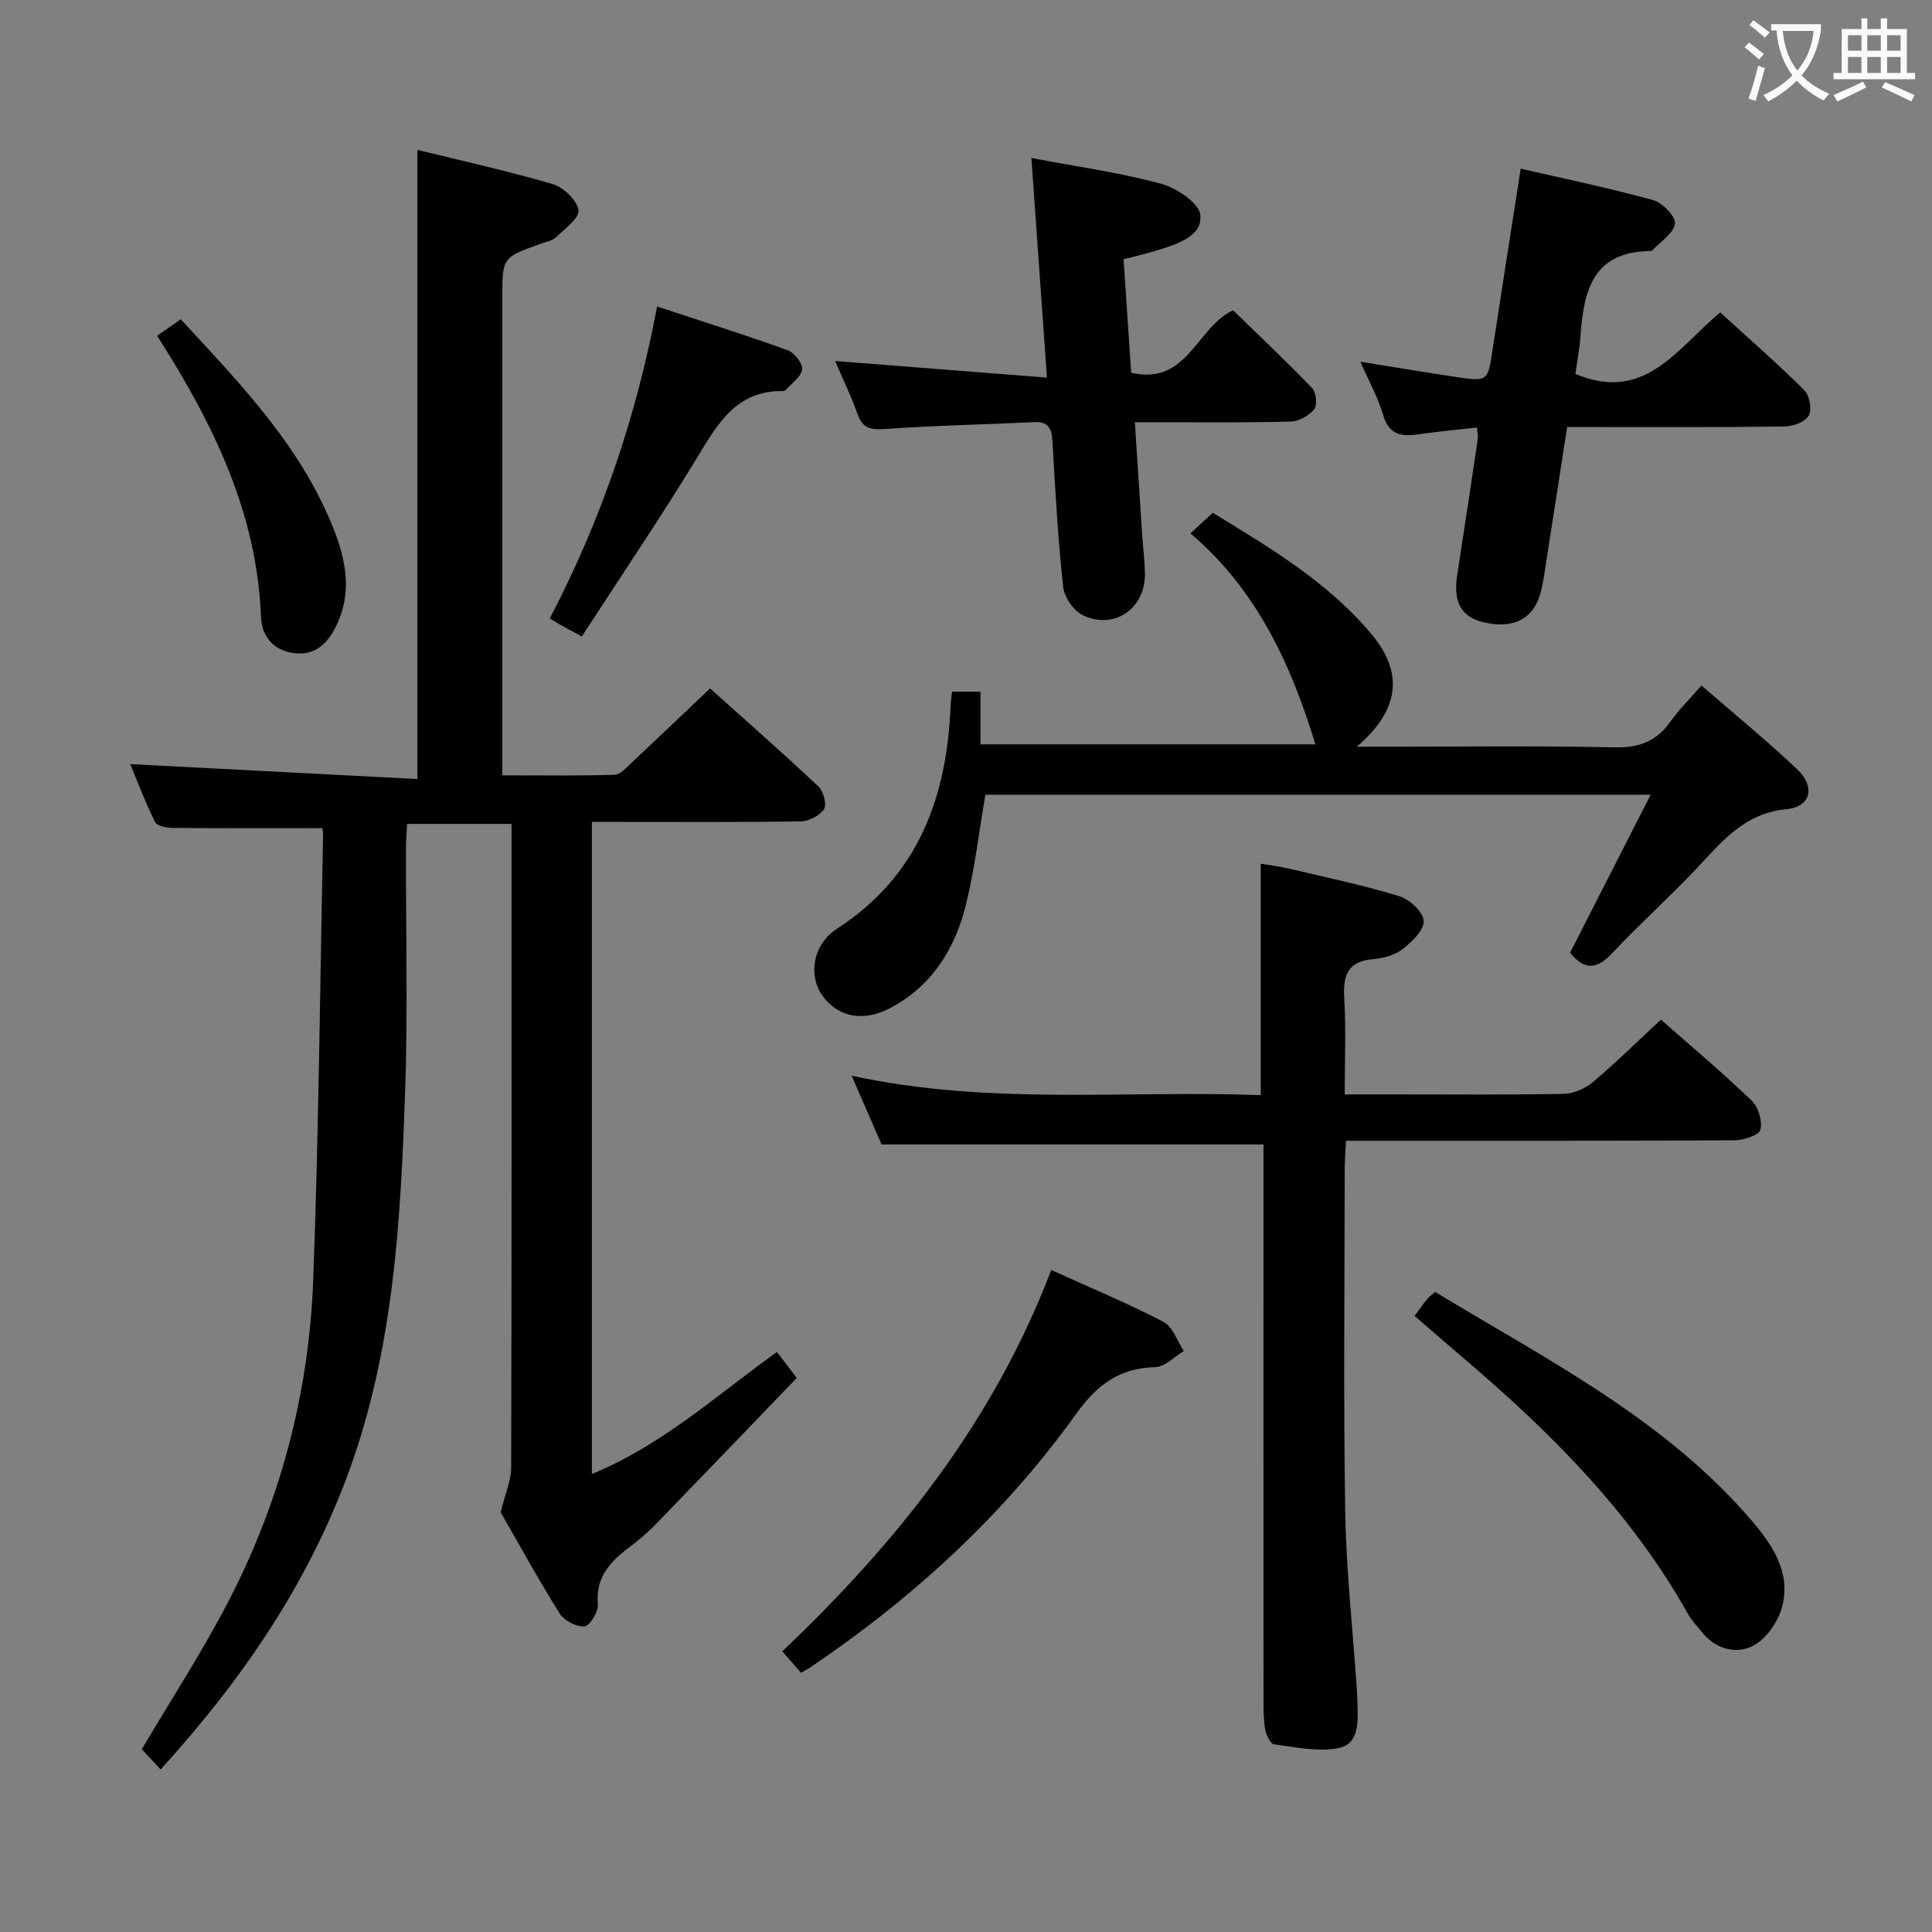 <svg enable-background="new 0 0 400 400" viewBox="0 0 400 400" xmlns="http://www.w3.org/2000/svg"><rect x="0" y="0" width="400" height="400" fill="#808080" stroke="none"/><g fill="#010000"><path d="m66.75 171.46c-10.82 0-20.94.04-31.06-.05-1.24-.01-3.19-.4-3.59-1.22-2.03-4.1-3.65-8.4-5.14-11.99 19.93 1.04 39.71 2.06 59.45 3.09 0-44.12 0-86.87 0-130.26 9.24 2.28 18.71 4.35 28 7.08 2.24.66 5.02 3.3 5.36 5.39.26 1.59-2.82 3.87-4.64 5.61-.78.75-2.09.96-3.18 1.35-7.95 2.85-7.95 2.85-7.95 11.13v92.97 5.97c8.01 0 15.64.11 23.25-.12 1.19-.04 2.44-1.49 3.49-2.48 5.34-4.99 10.62-10.04 16.27-15.4 7.2 6.46 14.92 13.24 22.41 20.27 1.05.99 1.8 3.72 1.19 4.7-.86 1.36-3.12 2.52-4.8 2.55-12.49.21-24.99.12-37.49.12-1.8 0-3.61 0-5.78 0v135.01c14.49-5.95 25.79-16.26 38.31-25.27 1.08 1.41 2.17 2.84 4.11 5.38-9.66 10.04-19.29 20.08-28.98 30.07-1.73 1.79-3.63 3.45-5.63 4.94-4.02 3.01-7.1 6.26-6.57 11.94.14 1.49-1.7 4.41-2.79 4.49-1.68.12-4.2-1.2-5.13-2.68-4.57-7.33-8.73-14.91-12.2-20.95.97-3.97 2.16-6.58 2.17-9.19.12-42.65.08-85.31.08-127.96 0-1.66 0-3.31 0-5.37-7.17 0-14.08 0-21.63 0-.07 1.58-.23 3.32-.23 5.07-.04 16.83.4 33.67-.18 50.48-.92 26.56-2.34 53.02-11.62 78.5-8.54 23.42-22.22 43.25-38.99 61.72-1.63-1.75-2.97-3.19-3.9-4.19 6.09-10.31 12.44-20.06 17.79-30.33 10.88-20.9 16.82-43.36 17.7-66.86 1.14-30.59 1.41-61.22 2.04-91.83.04-.79-.13-1.59-.14-1.68z"/><path d="m261.59 236.95c-26.6 0-52.51 0-79.07 0-1.69-3.88-3.73-8.56-6.2-14.24 28.52 6.2 56.55 2.98 84.7 4.03 0-16.17 0-31.73 0-47.92 1.7.29 3.89.56 6.02 1.06 7.59 1.79 15.24 3.39 22.68 5.67 2.13.65 4.95 3.28 5.04 5.13.1 1.9-2.45 4.33-4.38 5.83-1.6 1.24-3.96 1.9-6.04 2.06-5.23.42-6.31 3.25-6.03 7.97.38 6.43.1 12.91.1 20.04h10.38c11.67 0 23.33.12 35-.11 2.05-.04 4.44-1.13 6.04-2.47 4.7-3.95 9.08-8.29 14.05-12.9 5.98 5.27 12.56 10.81 18.77 16.75 1.39 1.33 2.27 4.25 1.82 6.05-.29 1.14-3.47 2.17-5.37 2.18-24.83.14-49.66.1-74.5.1-1.81 0-3.63 0-5.92 0-.1 2.13-.27 3.91-.27 5.69-.02 23.67-.28 47.34.1 71 .19 12.11 1.55 24.21 2.37 36.31.08 1.16.13 2.33.17 3.49.11 3.72.41 8.36-3.89 9.24-4.25.87-8.94-.19-13.39-.77-.76-.1-1.64-1.99-1.84-3.16-.36-2.12-.33-4.31-.33-6.47-.02-36.33-.01-72.66-.01-109 0-1.96 0-3.91 0-5.56z"/><path d="m352.27 141.92c6.88 5.98 13.57 11.44 19.82 17.36 3.81 3.61 2.85 7.77-2.21 8.25-8.64.82-13.26 6.57-18.48 12.13-5.7 6.07-11.93 11.63-17.63 17.7-3.06 3.25-5.6 3.7-8.7-.11 5.37-10.54 10.84-21.27 16.68-32.71-46.76 0-92.42 0-137.74 0-1.33 7.76-2.2 15.34-4 22.68-2.25 9.16-7 16.89-15.69 21.48-5.67 3-11.02 1.87-14.17-2.75-2.8-4.11-1.88-10.41 3.15-13.67 16.95-11 22.78-27.36 23.53-46.44.03-.8.16-1.6.27-2.63h5.9v10.9h69.34c-4.97-16.23-11.91-31.79-25.87-43.68 1.68-1.55 3-2.77 4.62-4.26 11.87 7.25 23.74 14.29 32.78 25.02 6.77 8.04 6 15.74-2.97 23.41h5.51c16 0 32-.21 47.99.13 5 .11 8.54-1.27 11.4-5.27 1.71-2.43 3.86-4.55 6.47-7.54z"/><path d="m213.54 32.71c9.63 1.83 18.36 3.04 26.81 5.32 3.22.87 7.89 3.96 8.16 6.46.48 4.29-4.46 5.92-8.31 7.16-2.35.75-4.76 1.29-7.58 2.03.53 7.82 1.05 15.53 1.58 23.49 11.7 2.74 13.62-9.6 21.1-12.92 5.35 5.2 10.99 10.51 16.35 16.09.85.88 1.12 3.54.44 4.39-1.07 1.33-3.17 2.5-4.87 2.55-8.82.25-17.64.13-26.46.14-1.78 0-3.57 0-5.8 0 .54 8.28 1.03 15.89 1.53 23.5.17 2.64.53 5.28.55 7.93.06 7.14-6.29 11.59-12.79 8.56-1.93-.9-3.9-3.74-4.13-5.88-1.09-10.06-1.65-20.18-2.23-30.3-.15-2.67-.96-3.97-3.83-3.83-10.28.5-20.59.69-30.85 1.43-2.98.21-4.61-.15-5.66-3.09-1.36-3.81-3.14-7.47-4.65-11 14.66 1.15 28.94 2.27 43.86 3.44-1.11-15.64-2.14-30.12-3.22-45.47z"/><path d="m326.17 77.41c14.47 6.12 21.12-5.44 30-12.72 5.99 5.48 11.86 10.6 17.38 16.08 1.09 1.08 1.63 3.98.95 5.24-.7 1.3-3.19 2.26-4.92 2.29-13.15.18-26.31.1-39.46.11-1.8 0-3.59 0-5.66 0-1.49 9.65-2.9 18.8-4.34 27.95-.33 2.13-.6 4.29-1.16 6.37-1.46 5.41-5.63 7.53-11.71 6.13-4.72-1.09-6.43-4.18-5.55-9.82 1.45-9.35 2.85-18.7 4.25-28.06.09-.62-.08-1.28-.16-2.47-4.21.48-8.27.85-12.31 1.43-3.49.5-5.95-.02-7.11-4.02-1.05-3.59-2.93-6.94-4.73-11.03 7.03 1.13 13.35 2.19 19.69 3.14 6.72 1.01 6.69.96 7.69-5.62 1.88-12.28 3.81-24.56 5.82-37.49 8.9 2.05 18.22 3.98 27.38 6.5 1.94.53 4.74 3.39 4.56 4.87-.24 2-2.97 3.7-4.65 5.52-.1.11-.31.16-.46.17-12.08.09-13.83 8.49-14.47 17.87-.2 2.63-.71 5.23-1.03 7.56z"/><path d="m292.88 272.45c.98-1.33 1.73-2.42 2.56-3.45.4-.49.95-.86 1.69-1.52 23.19 14.07 47.56 26.31 65.6 47.42 4.37 5.11 8 10.7 6.29 17.59-.77 3.12-3.25 6.75-5.99 8.22-3.28 1.76-7.54.91-10.39-2.48-1.17-1.39-2.43-2.77-3.31-4.34-11.63-20.65-28.03-37.1-45.86-52.3-3.42-2.9-6.8-5.86-10.59-9.14z"/><path d="m217.65 262.94c8.26 3.75 15.92 6.93 23.26 10.75 1.92 1 2.82 3.97 4.18 6.03-1.96 1.17-3.9 3.28-5.89 3.33-7.45.2-12.04 3.6-16.41 9.7-14.98 20.89-33.71 38.07-55.01 52.45-.53.36-1.11.65-1.93 1.13-1.25-1.43-2.41-2.75-3.89-4.44 23.75-22.54 43.72-47.54 55.69-78.95z"/><path d="m120.46 131.78c-2.39-1.29-3.26-1.76-4.13-2.24-.57-.32-1.13-.67-2.5-1.49 10.51-20.16 17.88-41.47 22.21-64.6 9.36 3.09 18.28 5.9 27.06 9.07 1.38.5 3.15 2.79 2.97 3.98-.24 1.58-2.22 2.9-3.47 4.32-.09.11-.31.16-.47.15-9.71-.17-13.57 6.81-17.87 13.89-7.57 12.44-15.75 24.5-23.8 36.92z"/><path d="m32.52 69.51c1.82-1.26 3.29-2.28 4.9-3.4 12.63 13.64 25.39 26.82 32.04 44.4 2.54 6.73 3.34 13.58-.45 20.2-1.89 3.3-4.63 5.17-8.67 4.43-4.13-.75-6.16-3.78-6.3-7.38-.83-21.55-9.86-40.03-21.52-58.25z"/></g><path d="m362.1 8.8c1.1.8 2.1 1.6 3.1 2.4l-1 1.1c-1.3-1.1-2.3-2-3-2.5zm1.9 4.8c.5.2.9.4 1.4.5-.6 2.3-1.3 4.5-1.9 6.8l-1.5-.5c.8-2.1 1.4-4.3 2-6.8zm-1-9.4c1.3.9 2.4 1.8 3.4 2.5l-1 1.1c-1.4-1.2-2.4-2.1-3.2-2.6zm3.7 2.2v-1.4h10.3v1.2c-.5 3.6-1.8 6.8-4 9.4 1.5 1.6 3.4 2.8 5.7 3.8-.3.4-.7.8-1.1 1.4-2.3-1.1-4.1-2.5-5.6-4.1-1.6 1.6-3.6 3.1-5.9 4.3-.3-.5-.7-.9-1-1.3 2.4-1.1 4.4-2.5 6-4.1-1.9-2.5-3-5.6-3.3-9.3h-1.1zm8.8 0h-6.4c.3 3.3 1.3 6 3 8.2 2-2.3 3.1-5.1 3.4-8.2z" fill="#fbfafa"/><path d="m385.3 3.8h1.3v2.2h2.8v-2.2h1.3v2.2h4.1v9.1h1.7v1.3h-16.9v-1.3h1.7v-9.1h4.1v-2.2zm.4 13.1.7 1.2c-1.8.9-3.8 1.9-6 2.9-.2-.4-.5-.8-.8-1.3 2.3-1 4.3-1.9 6.1-2.8zm-3.1-6.4h2.8v-3.2h-2.8zm0 4.6h2.8v-3.3h-2.8zm4-4.6h2.8v-3.2h-2.8zm0 4.6h2.8v-3.3h-2.8zm3.7 1.9c2.1.9 4.1 1.8 6.1 2.7l-.7 1.3c-2.2-1.1-4.2-2-6.1-2.9zm3.2-9.7h-2.8v3.2h2.8zm-2.8 7.8h2.8v-3.3h-2.8z" fill="#fbfafa"/></svg>